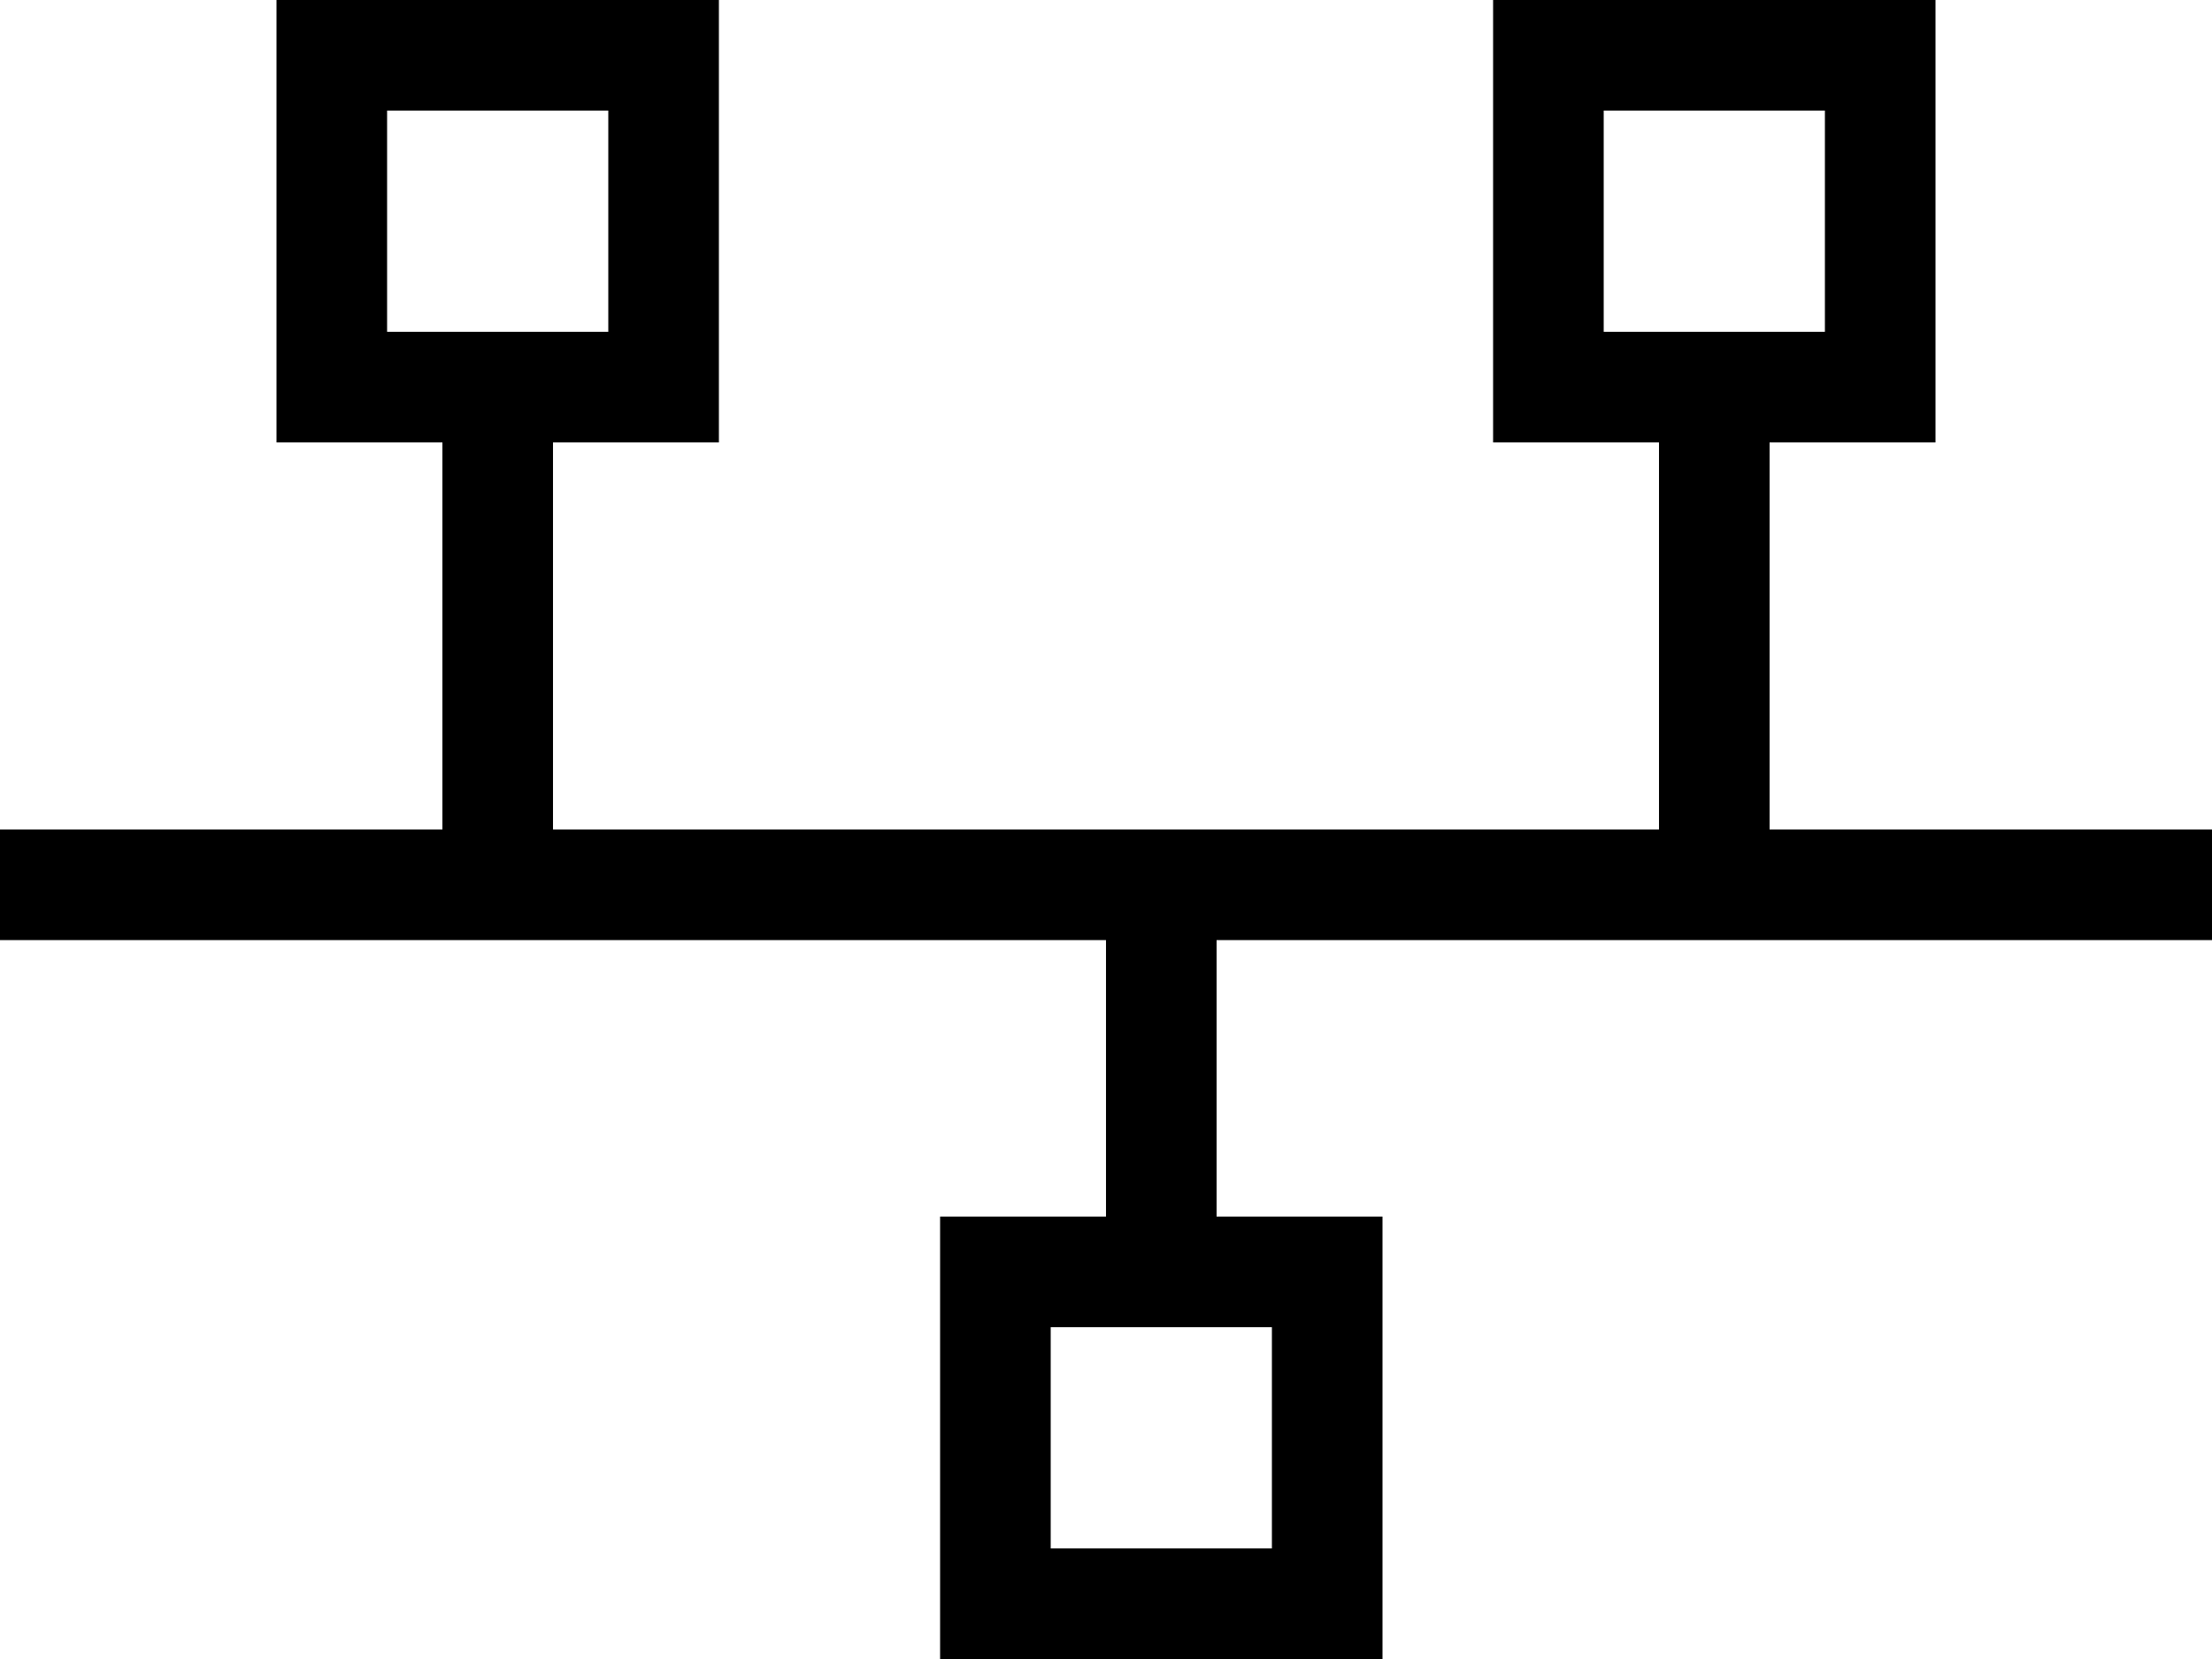 <svg xmlns="http://www.w3.org/2000/svg" viewBox="0 0 640 480">
    <path d="M 112 32 L 112 96 L 176 96 L 176 32 L 112 32 L 112 32 Z M 80 0 L 112 0 L 176 0 L 208 0 L 208 32 L 208 96 L 208 128 L 176 128 L 160 128 L 160 240 L 480 240 L 480 128 L 464 128 L 432 128 L 432 96 L 432 32 L 432 0 L 464 0 L 528 0 L 560 0 L 560 32 L 560 96 L 560 128 L 528 128 L 512 128 L 512 240 L 624 240 L 640 240 L 640 272 L 624 272 L 352 272 L 352 352 L 368 352 L 400 352 L 400 384 L 400 448 L 400 480 L 368 480 L 304 480 L 272 480 L 272 448 L 272 384 L 272 352 L 304 352 L 320 352 L 320 272 L 16 272 L 0 272 L 0 240 L 16 240 L 128 240 L 128 128 L 112 128 L 80 128 L 80 96 L 80 32 L 80 0 L 80 0 Z M 352 384 L 320 384 L 304 384 L 304 448 L 368 448 L 368 384 L 352 384 L 352 384 Z M 528 32 L 464 32 L 464 96 L 528 96 L 528 32 L 528 32 Z"/>
</svg>
